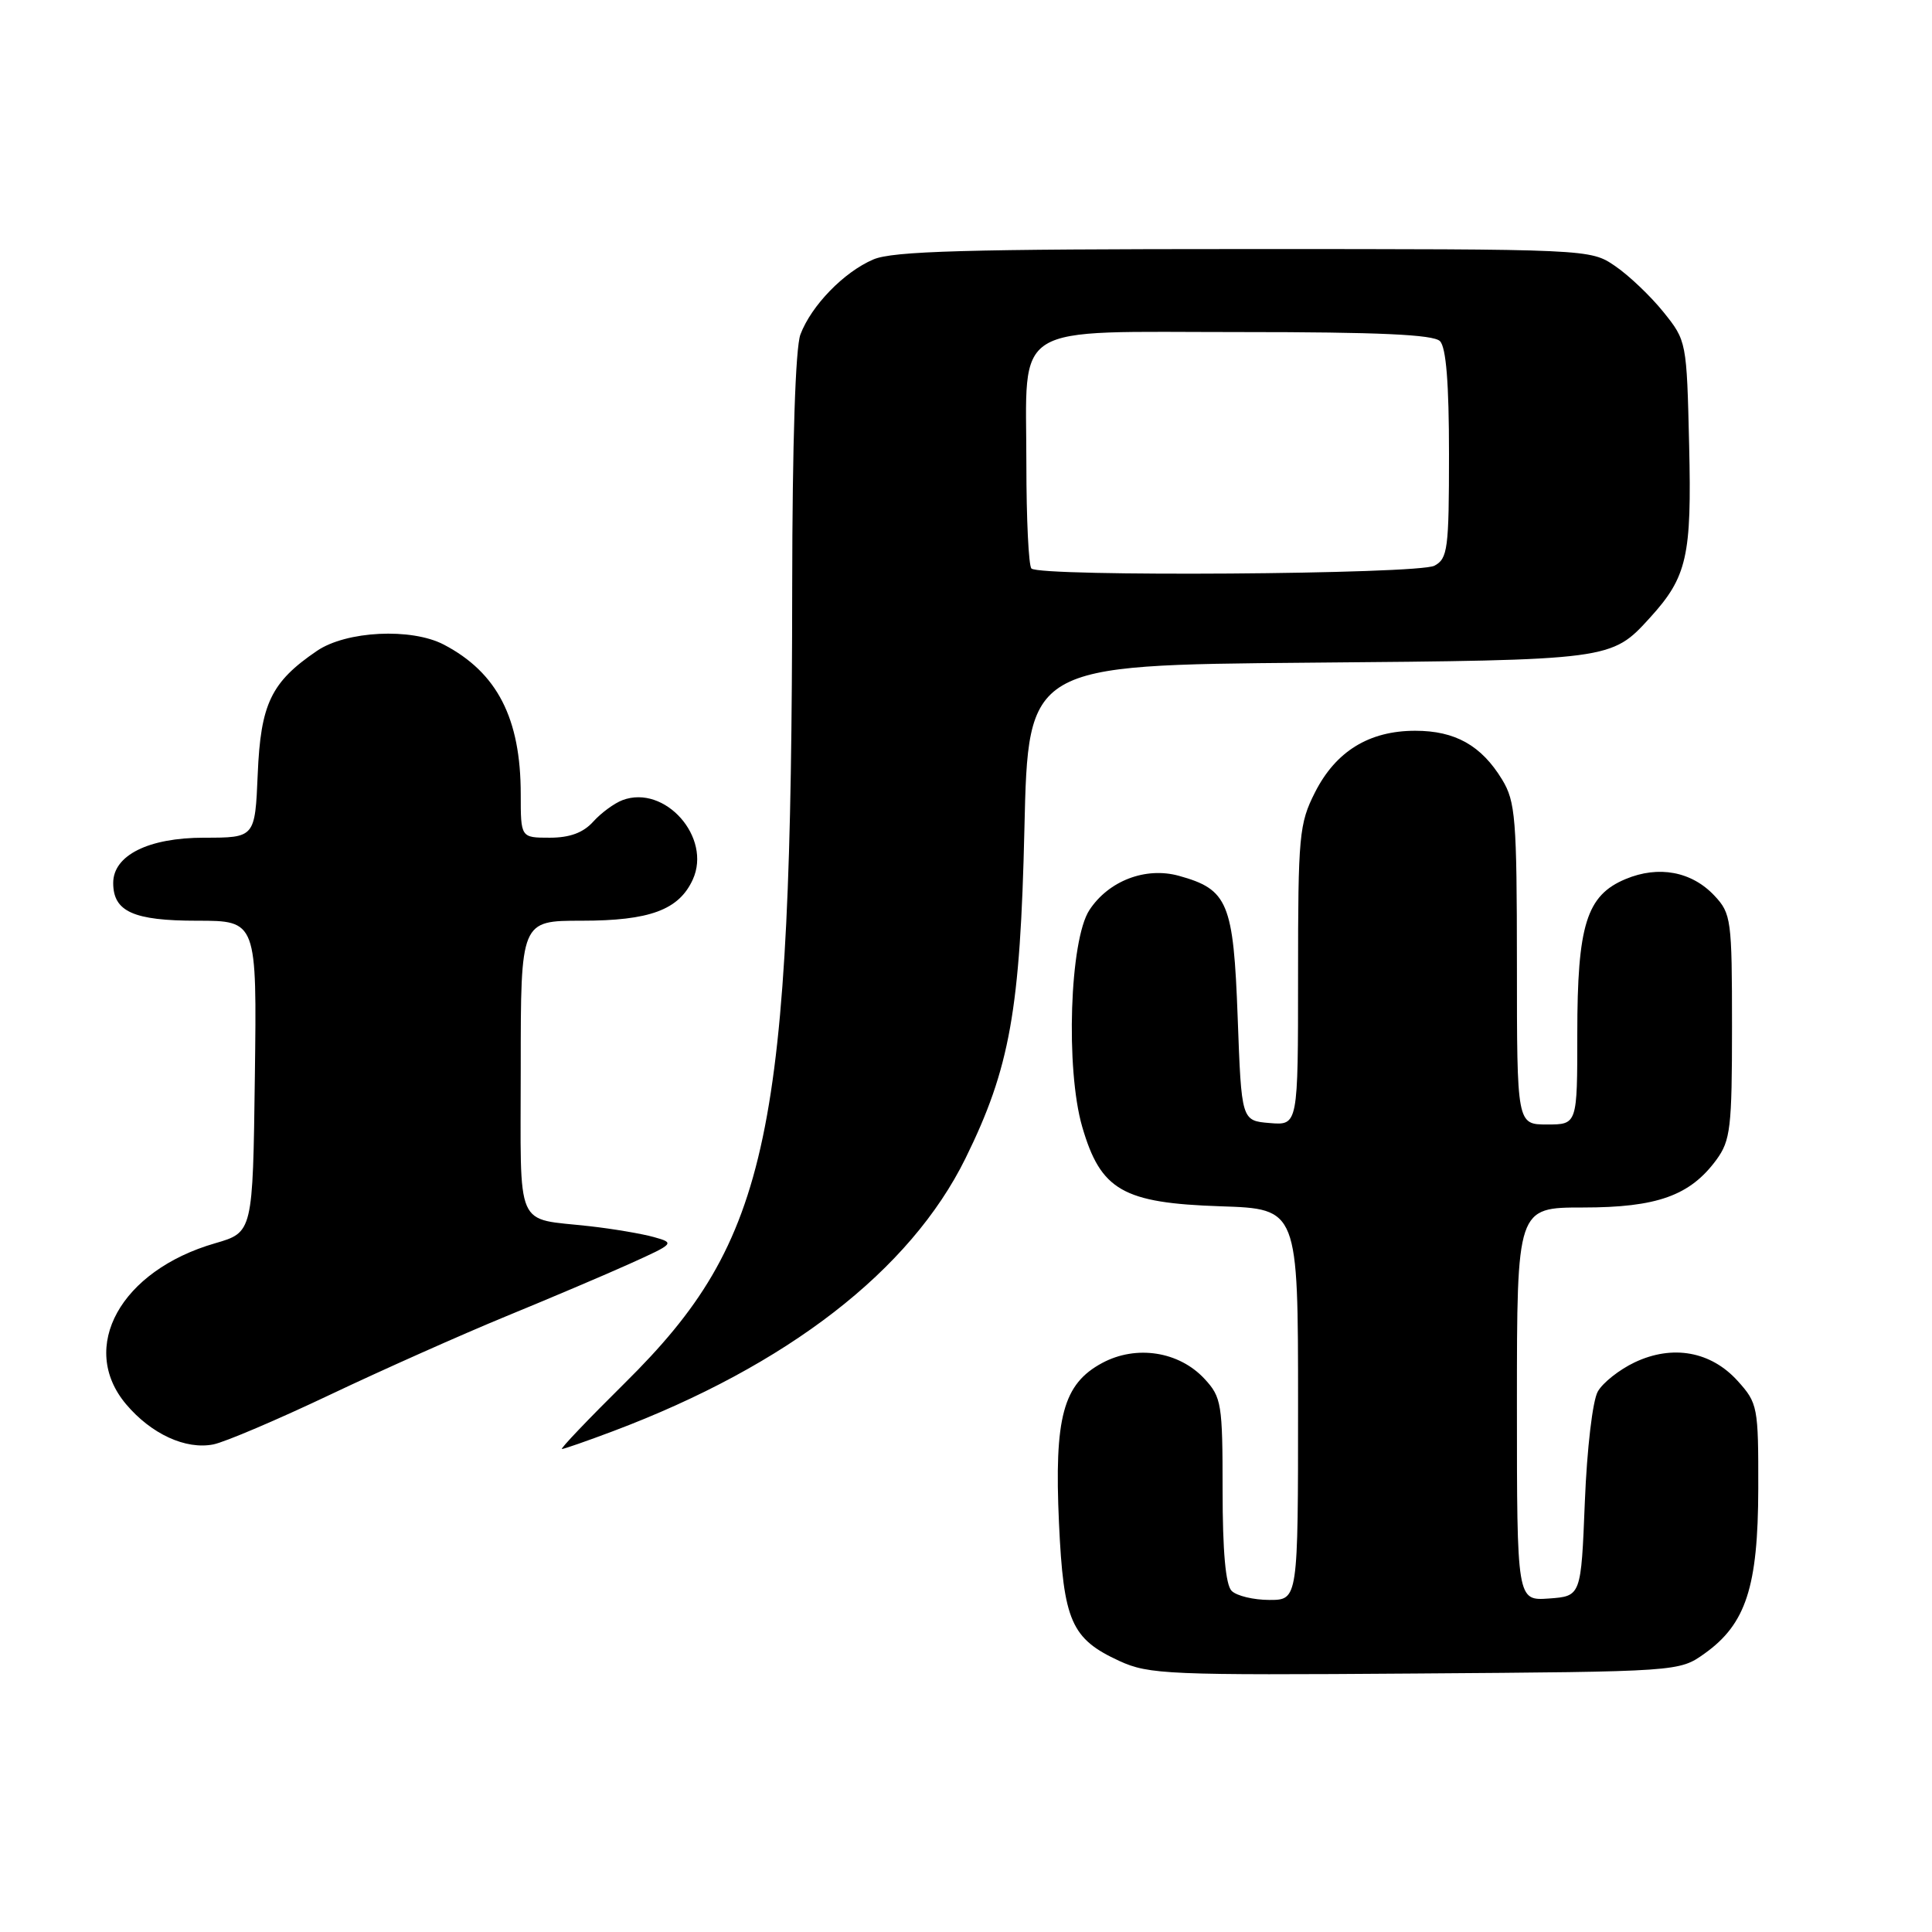 <?xml version="1.0" encoding="UTF-8" standalone="no"?>
<!DOCTYPE svg PUBLIC "-//W3C//DTD SVG 1.1//EN" "http://www.w3.org/Graphics/SVG/1.1/DTD/svg11.dtd" >
<svg xmlns="http://www.w3.org/2000/svg" xmlns:xlink="http://www.w3.org/1999/xlink" version="1.1" viewBox="0 0 256 256">
 <g >
 <path fill="currentColor"
d=" M 225.87 219.10 C 231.35 215.19 232.95 210.27 232.98 197.27 C 233.00 186.40 232.91 185.93 230.25 182.98 C 226.71 179.06 221.62 178.14 216.60 180.52 C 214.58 181.48 212.38 183.21 211.72 184.38 C 211.03 185.57 210.28 191.97 210.00 199.00 C 209.50 211.50 209.50 211.50 205.25 211.81 C 201.00 212.11 201.00 212.11 201.00 186.06 C 201.00 160.00 201.00 160.00 209.75 160.00 C 219.56 160.00 223.94 158.43 227.43 153.68 C 229.30 151.12 229.50 149.45 229.50 136.01 C 229.50 121.86 229.39 121.05 227.18 118.69 C 224.16 115.47 219.78 114.65 215.40 116.48 C 210.22 118.64 209.00 122.56 209.00 136.97 C 209.00 149.00 209.00 149.00 205.00 149.00 C 201.00 149.00 201.00 149.00 201.00 127.75 C 200.99 108.45 200.81 106.21 199.04 103.30 C 196.29 98.78 192.82 96.83 187.53 96.83 C 181.42 96.83 177.01 99.54 174.25 104.98 C 172.14 109.14 172.00 110.67 172.00 129.27 C 172.00 149.12 172.00 149.12 168.25 148.81 C 164.50 148.50 164.50 148.50 164.00 134.85 C 163.44 119.58 162.72 117.85 156.21 116.05 C 151.80 114.83 146.89 116.71 144.35 120.59 C 141.74 124.56 141.18 141.67 143.40 149.31 C 145.85 157.73 148.78 159.41 161.75 159.84 C 172.00 160.18 172.00 160.18 172.00 186.09 C 172.00 212.00 172.00 212.00 168.20 212.00 C 166.11 212.00 163.86 211.46 163.20 210.80 C 162.40 210.00 162.00 205.57 162.00 197.45 C 162.00 186.02 161.86 185.14 159.61 182.71 C 156.23 179.06 150.56 178.18 146.05 180.60 C 140.87 183.38 139.68 187.79 140.32 201.80 C 140.92 214.82 141.94 217.15 148.33 220.09 C 152.23 221.88 154.80 221.99 187.50 221.75 C 222.50 221.50 222.50 221.50 225.87 219.10 Z  M 43.73 184.81 C 50.70 181.50 61.15 176.85 66.95 174.46 C 72.75 172.08 80.20 168.92 83.50 167.43 C 89.37 164.78 89.44 164.70 86.65 163.92 C 85.08 163.48 81.25 162.83 78.15 162.48 C 68.10 161.34 69.00 163.40 69.00 141.43 C 69.00 122.00 69.00 122.00 77.05 122.00 C 86.10 122.00 89.96 120.57 91.80 116.54 C 94.34 110.96 88.11 103.92 82.49 106.02 C 81.40 106.43 79.64 107.72 78.60 108.88 C 77.28 110.34 75.50 111.00 72.85 111.00 C 69.00 111.00 69.00 111.00 69.00 105.24 C 69.00 95.18 65.88 89.11 58.80 85.41 C 54.50 83.17 45.89 83.59 41.99 86.25 C 35.92 90.38 34.54 93.26 34.15 102.57 C 33.79 111.00 33.79 111.00 27.03 111.00 C 19.68 111.00 15.00 113.33 15.00 117.00 C 15.00 120.79 17.68 122.00 26.09 122.00 C 34.04 122.00 34.04 122.00 33.77 142.65 C 33.50 163.29 33.50 163.29 28.50 164.74 C 15.99 168.35 10.36 178.52 16.70 186.06 C 20.04 190.02 24.61 192.12 28.28 191.39 C 29.81 191.08 36.76 188.12 43.73 184.81 Z  M 81.23 189.64 C 104.33 180.94 120.62 168.33 127.93 153.49 C 133.82 141.53 135.19 133.85 135.74 109.81 C 136.24 88.13 136.24 88.13 173.37 87.81 C 213.51 87.47 213.51 87.47 218.63 81.85 C 223.55 76.44 224.17 73.72 223.82 59.00 C 223.50 45.25 223.48 45.16 220.41 41.34 C 218.71 39.23 215.83 36.49 214.01 35.25 C 210.70 33.00 210.70 33.00 164.82 33.00 C 128.08 33.00 118.29 33.27 115.72 34.38 C 111.83 36.04 107.51 40.48 106.06 44.32 C 105.40 46.07 104.99 58.64 104.97 77.82 C 104.90 150.58 102.03 164.23 82.80 183.25 C 77.94 188.06 74.18 192.00 74.46 192.00 C 74.73 192.00 77.78 190.94 81.23 189.64 Z  M 136.67 75.33 C 136.30 74.97 136.00 68.77 136.00 61.56 C 136.00 42.47 133.52 44.00 164.36 44.00 C 182.66 44.00 189.93 44.33 190.80 45.20 C 191.62 46.02 192.00 50.79 192.00 60.16 C 192.00 72.75 191.83 74.02 190.07 74.96 C 187.93 76.11 137.79 76.45 136.67 75.33 Z "/>
</g>
</svg>